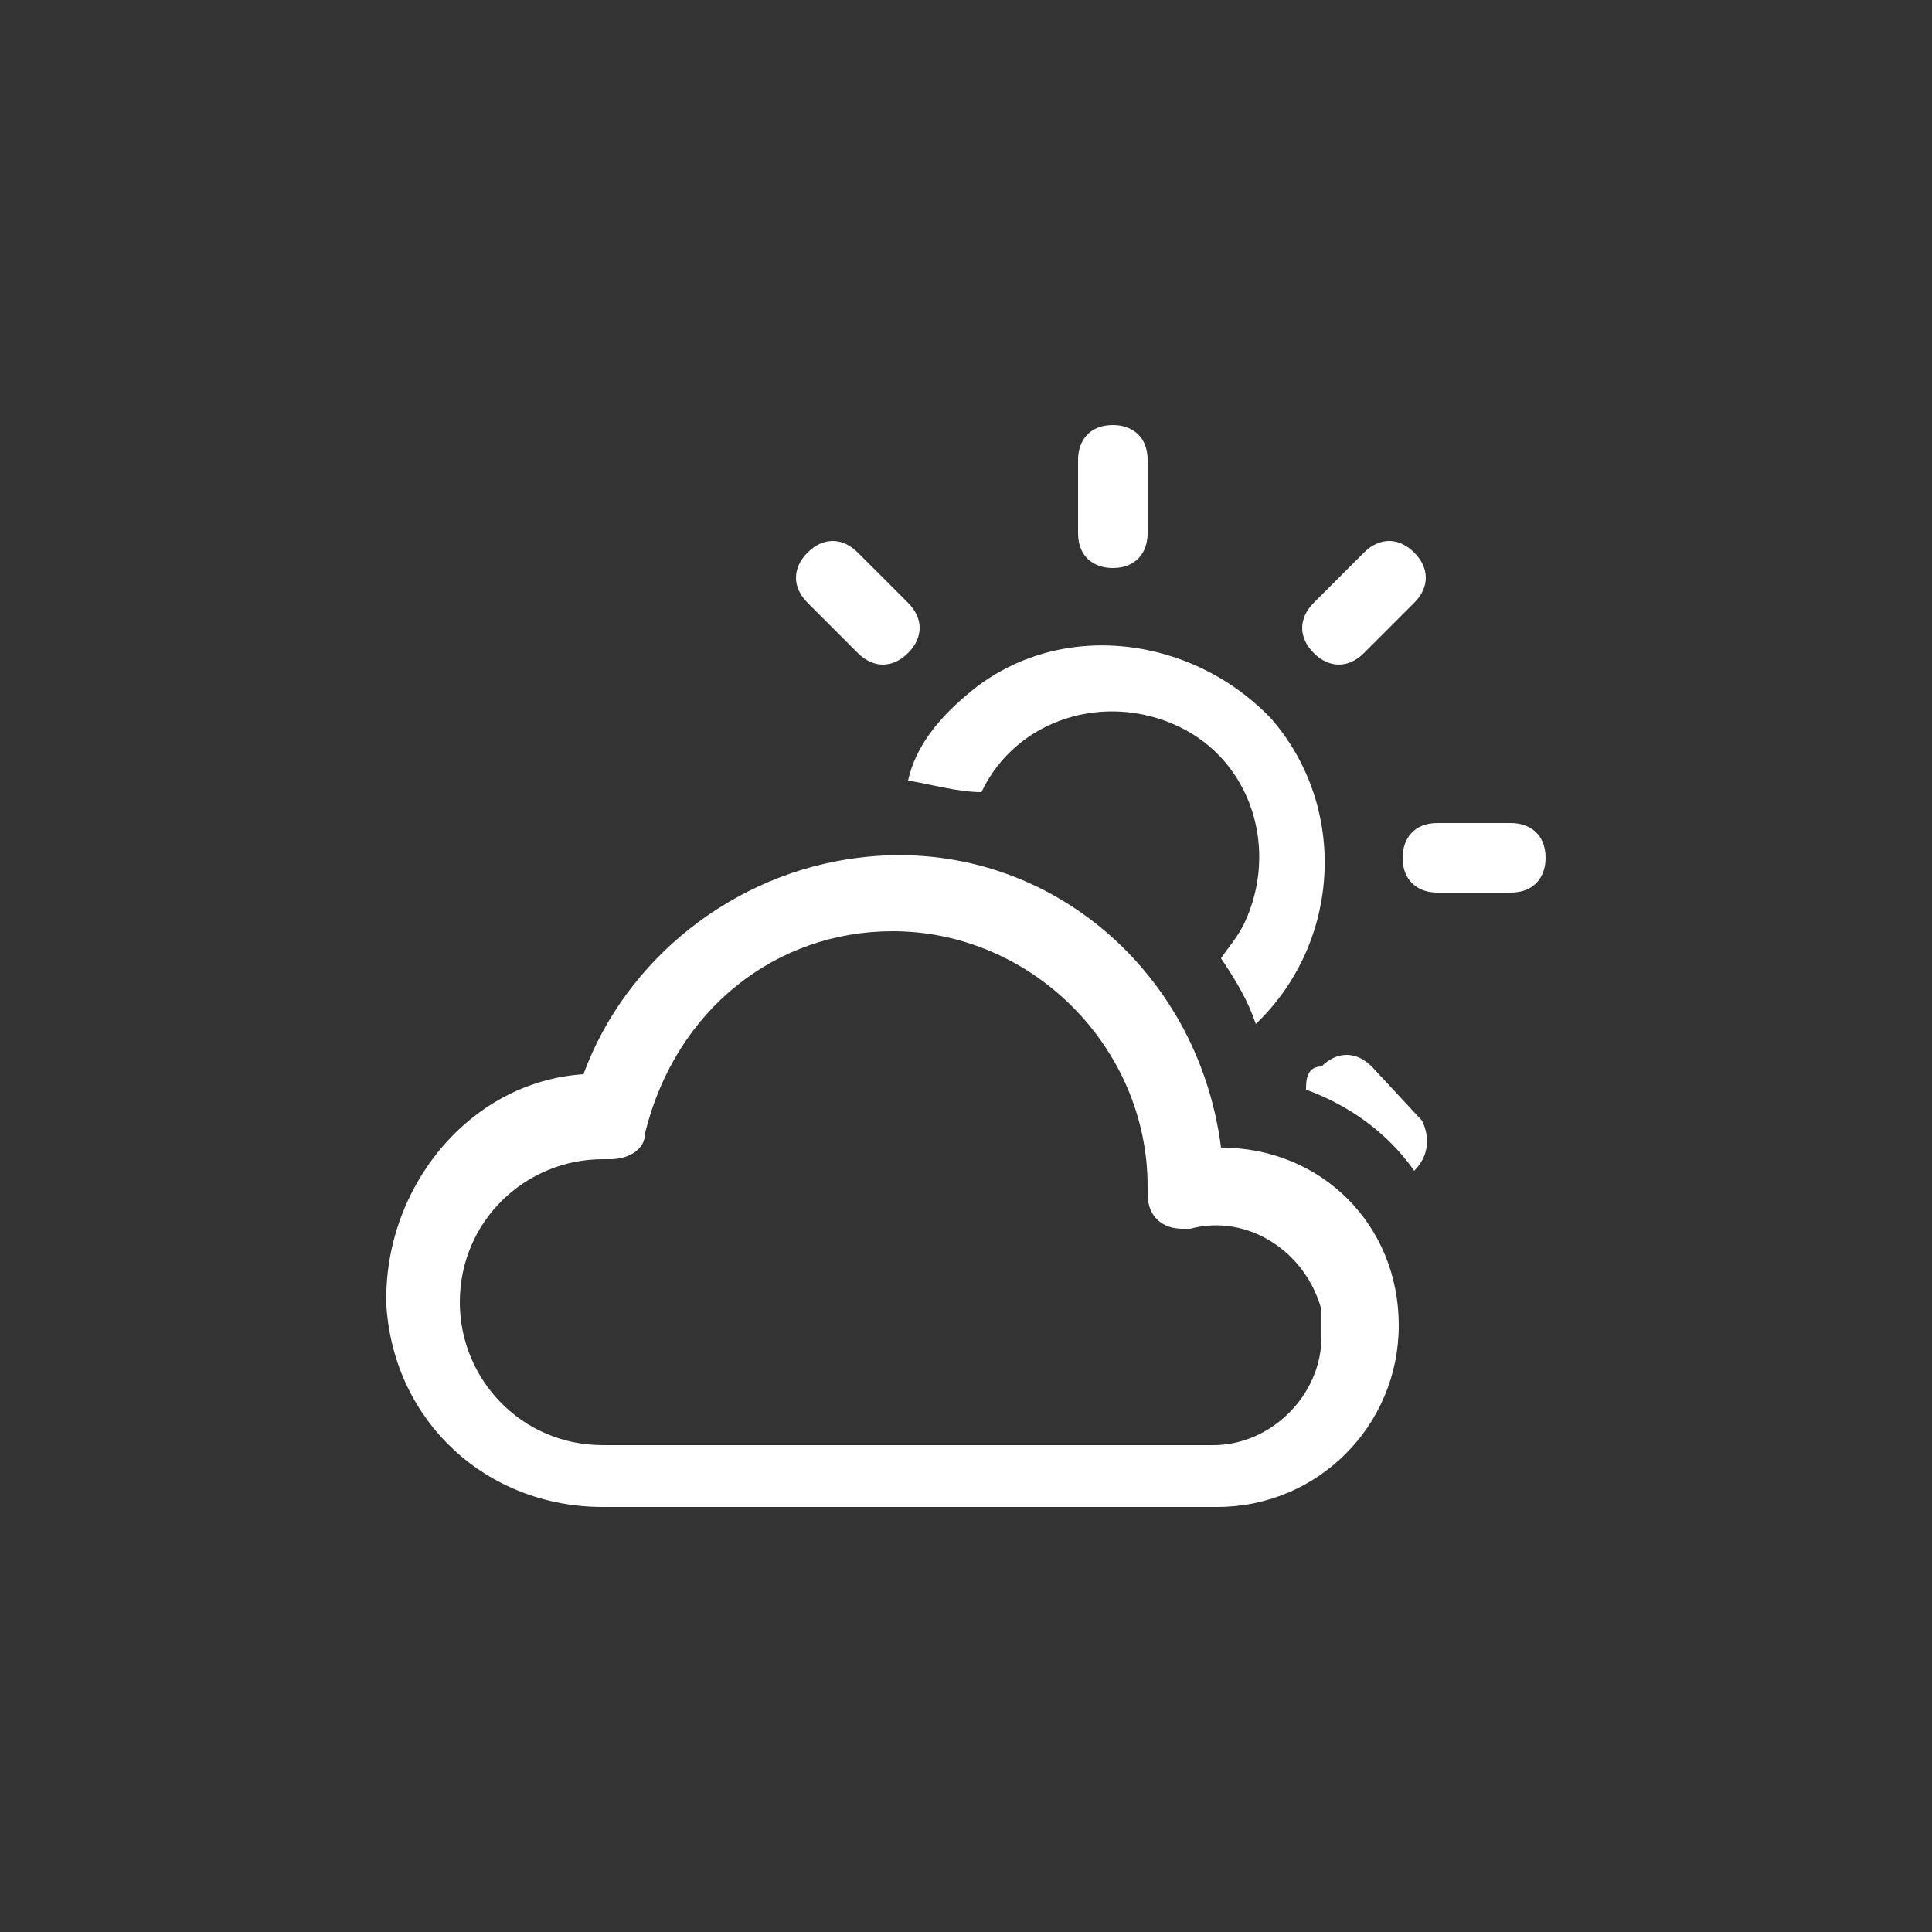 <?xml version="1.0" encoding="utf-8"?>
<!-- Generator: Adobe Illustrator 25.2.3, SVG Export Plug-In . SVG Version: 6.00 Build 0)  -->
<svg version="1.1" id="Capa_1" xmlns="http://www.w3.org/2000/svg" xmlns:xlink="http://www.w3.org/1999/xlink" x="0px" y="0px"
	 viewBox="0 0 50 50" style="enable-background:new 0 0 50 50;" xml:space="preserve">
<rect x="0" y="0" width="50" height="50" fill="#333333" stroke="none"/>
<style type="text/css">
	.st0{fill:#FFFFFF;}
</style>
<g>
	<path class="st0" d="M23.1,24.1c3.6,0,6.6,3,6.6,6.6c0,0,0,0,0,0.2c0,0.6,0.4,0.9,0.9,0.9h0.2c1.5-0.4,3,0.6,3.4,2.1
		c0,0.2,0,0.4,0,0.7c0,1.5-1.3,2.8-2.8,2.8H15.6c-2.1,0-3.7-1.7-3.7-3.7c0-2.1,1.7-3.7,3.7-3.7h0.2c0.4,0,0.9-0.2,0.9-0.7
		C17.5,26.1,20.1,24.1,23.1,24.1z M31.6,29.7c-0.6-4.7-4.7-8.1-9.4-7.5c-3.2,0.4-6,2.6-7.1,5.6c-3,0.2-5.2,3-5.1,6
		c0.2,3,2.6,5.2,5.6,5.2h15.9c2.6,0,4.7-2.1,4.7-4.7C36.2,31.7,34.2,29.7,31.6,29.7L31.6,29.7z"/>
	<path class="st0" d="M29.7,11.9c0-0.6-0.4-0.9-0.9-0.9c-0.6,0-0.9,0.4-0.9,0.9v1.9c0,0.6,0.4,0.9,0.9,0.9c0.6,0,0.9-0.4,0.9-0.9
		V11.9z M36.6,15.6c0.4-0.4,0.4-0.9,0-1.3c-0.4-0.4-0.9-0.4-1.3,0l0,0L34,15.6c-0.4,0.4-0.4,0.9,0,1.3s0.9,0.4,1.3,0l0,0L36.6,15.6z
		 M22.2,14.3c-0.4-0.4-0.9-0.4-1.3,0s-0.4,0.9,0,1.3l1.3,1.3c0.4,0.4,0.9,0.4,1.3,0s0.4-0.9,0-1.3L22.2,14.3z M25.4,20.5
		c0.9-1.9,3.2-2.6,5.1-1.7c1.9,0.9,2.6,3.2,1.7,5.1c-0.2,0.4-0.4,0.6-0.6,0.9c0.4,0.6,0.7,1.1,0.9,1.7c2.2-2.1,2.4-5.6,0.4-7.9
		C30.8,16.4,27.3,16,25,18c-0.7,0.6-1.3,1.3-1.5,2.2C24.1,20.3,24.8,20.5,25.4,20.5z M33.8,28.2c1.1,0.4,2.1,1.1,2.8,2.1
		c0.4-0.4,0.4-0.9,0.2-1.3l0,0l-1.3-1.4c-0.4-0.4-0.9-0.4-1.3,0C33.8,27.6,33.8,28,33.8,28.2z M37.2,21.3c-0.6,0-0.9,0.4-0.9,0.9
		c0,0.6,0.4,0.9,0.9,0.9h1.9c0.6,0,0.9-0.4,0.9-0.9c0-0.6-0.4-0.9-0.9-0.9H37.2z"/>
</g>
</svg>
